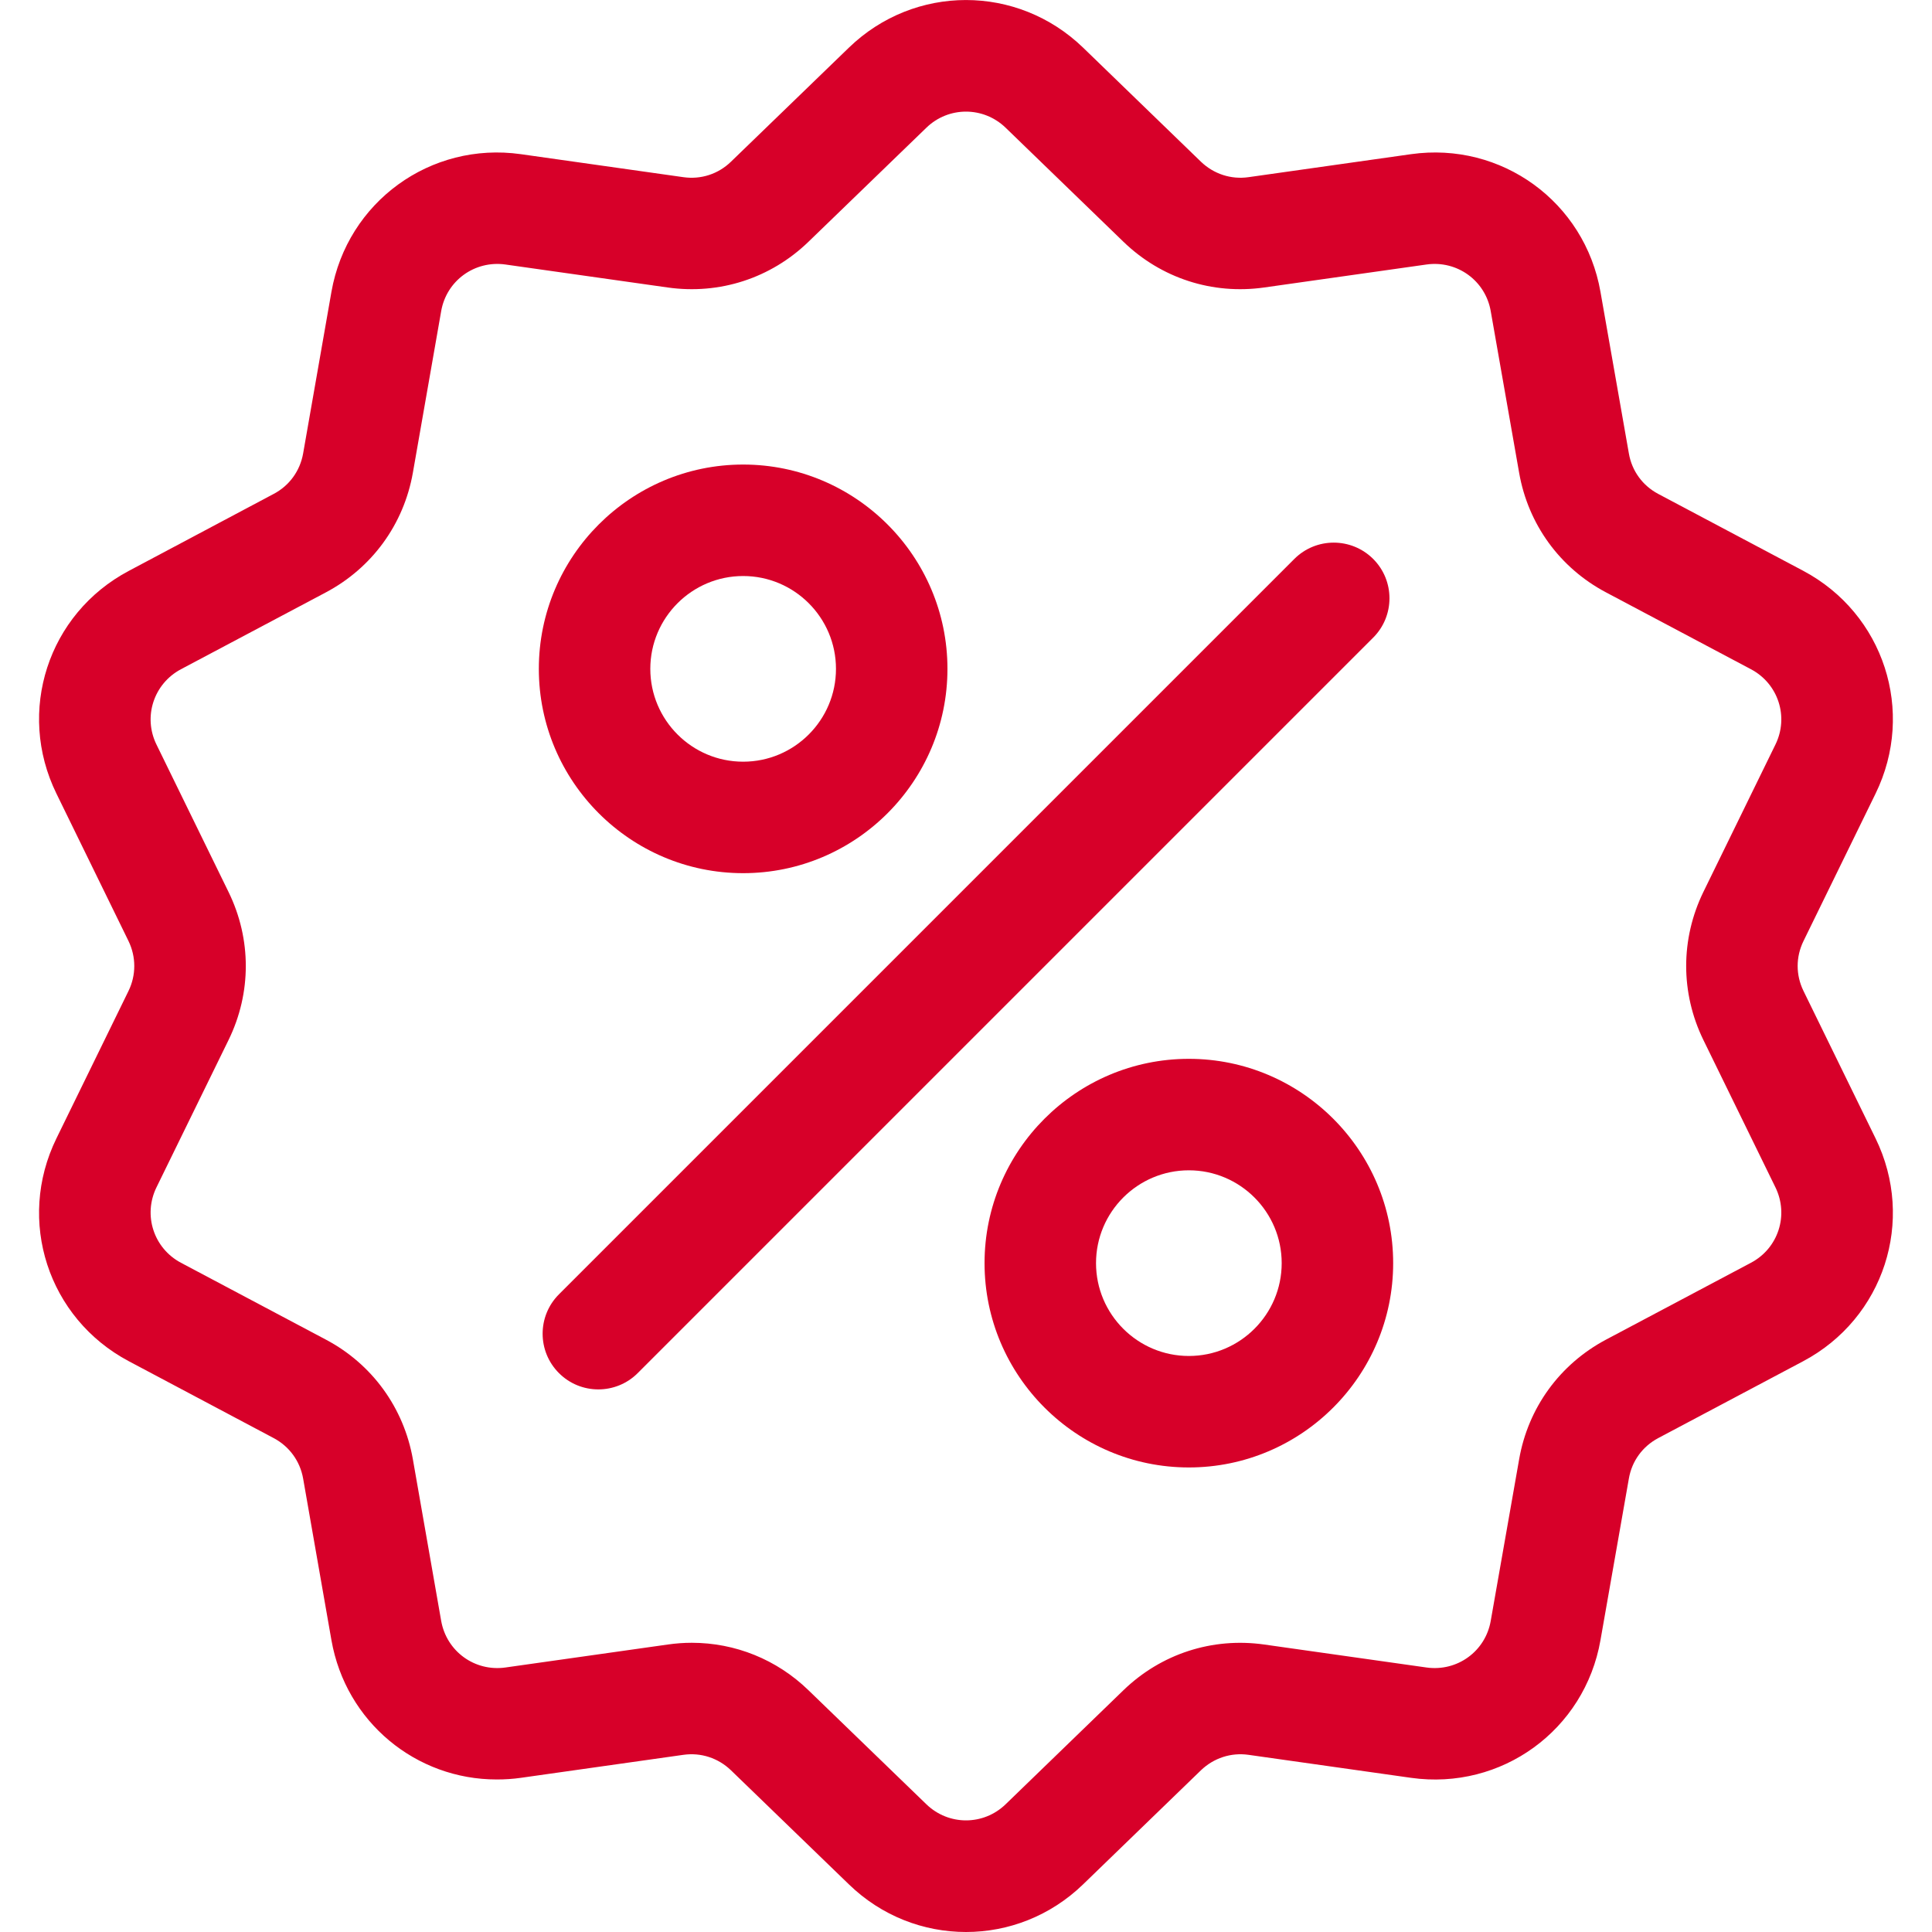 <svg width="20" height="20" viewBox="0 0 20 20" fill="none" xmlns="http://www.w3.org/2000/svg">
<g clip-path="url(#clip0)">
<path d="M18.67 10.259C18.589 10.094 18.589 9.906 18.67 9.741L19.416 8.215C19.831 7.365 19.502 6.353 18.667 5.909L17.166 5.113C17.004 5.027 16.893 4.875 16.862 4.694L16.568 3.021C16.405 2.09 15.543 1.464 14.607 1.596L12.925 1.834C12.744 1.86 12.564 1.801 12.432 1.674L11.212 0.493C10.532 -0.164 9.467 -0.164 8.788 0.493L7.567 1.674C7.435 1.802 7.256 1.86 7.074 1.834L5.392 1.596C4.456 1.464 3.595 2.09 3.431 3.021L3.138 4.694C3.106 4.875 2.995 5.028 2.833 5.113L1.333 5.91C0.497 6.353 0.168 7.365 0.584 8.215L1.33 9.741C1.41 9.906 1.41 10.095 1.33 10.259L0.584 11.785C0.168 12.635 0.497 13.647 1.333 14.091L2.833 14.887C2.995 14.973 3.106 15.125 3.138 15.306L3.431 16.979C3.58 17.827 4.307 18.422 5.143 18.421C5.225 18.421 5.308 18.416 5.392 18.404L7.074 18.166C7.256 18.14 7.435 18.199 7.567 18.326L8.788 19.507C9.127 19.836 9.563 20 10 20C10.436 20 10.872 19.836 11.212 19.507L12.432 18.326C12.564 18.199 12.744 18.14 12.925 18.166L14.607 18.404C15.544 18.536 16.405 17.91 16.568 16.979L16.862 15.306C16.893 15.125 17.004 14.973 17.166 14.887L18.667 14.091C19.502 13.647 19.831 12.635 19.416 11.785L18.67 10.259ZM18.126 13.072L16.625 13.868C16.147 14.122 15.819 14.573 15.726 15.107L15.432 16.779C15.377 17.095 15.085 17.306 14.768 17.262L13.087 17.024C12.55 16.948 12.02 17.12 11.63 17.497L10.41 18.678C10.18 18.9 9.82 18.9 9.59 18.678L8.369 17.497C8.04 17.178 7.61 17.006 7.161 17.006C7.079 17.006 6.996 17.012 6.913 17.024L5.231 17.262C4.914 17.306 4.623 17.095 4.567 16.779L4.274 15.106C4.18 14.573 3.852 14.121 3.374 13.868L1.873 13.072C1.591 12.922 1.479 12.579 1.62 12.291L2.366 10.766C2.604 10.279 2.604 9.721 2.366 9.234L1.62 7.708C1.479 7.421 1.591 7.078 1.873 6.928L3.374 6.132C3.852 5.878 4.18 5.427 4.274 4.894L4.567 3.221C4.622 2.905 4.914 2.694 5.231 2.738L6.912 2.976C7.449 3.052 7.979 2.88 8.369 2.503L9.59 1.322C9.819 1.1 10.18 1.1 10.41 1.322L11.63 2.503C12.02 2.88 12.55 3.052 13.087 2.976L14.768 2.738C15.085 2.694 15.377 2.905 15.432 3.221L15.726 4.894C15.819 5.427 16.147 5.879 16.625 6.132L18.126 6.928C18.409 7.078 18.52 7.421 18.379 7.708L17.633 9.234C17.396 9.721 17.396 10.279 17.633 10.765L18.379 12.291C18.52 12.579 18.409 12.922 18.126 13.072Z" fill="#D70029"/>
<path d="M14.215 5.786C13.989 5.561 13.624 5.561 13.399 5.786L5.786 13.399C5.561 13.624 5.561 13.989 5.786 14.214C5.899 14.327 6.046 14.383 6.194 14.383C6.341 14.383 6.489 14.327 6.602 14.214L14.215 6.601C14.44 6.376 14.44 6.011 14.215 5.786Z" fill="#D70029"/>
<path d="M7.693 4.809C6.527 4.809 5.578 5.758 5.578 6.924C5.578 8.09 6.527 9.039 7.693 9.039C8.859 9.039 9.808 8.09 9.808 6.924C9.808 5.758 8.859 4.809 7.693 4.809ZM7.693 7.885C7.163 7.885 6.732 7.454 6.732 6.924C6.732 6.394 7.163 5.963 7.693 5.963C8.223 5.963 8.654 6.394 8.654 6.924C8.654 7.454 8.223 7.885 7.693 7.885Z" fill="#D70029"/>
<path d="M12.307 10.961C11.141 10.961 10.192 11.91 10.192 13.076C10.192 14.242 11.141 15.191 12.307 15.191C13.473 15.191 14.422 14.242 14.422 13.076C14.422 11.91 13.473 10.961 12.307 10.961ZM12.307 14.037C11.777 14.037 11.346 13.606 11.346 13.076C11.346 12.546 11.777 12.115 12.307 12.115C12.837 12.115 13.268 12.546 13.268 13.076C13.268 13.606 12.837 14.037 12.307 14.037Z" fill="#D70029"/>
</g>
<defs>
<clipPath id="clip0">
<rect width="20" height="20" fill="white"/>
</clipPath>
</defs>
</svg>
